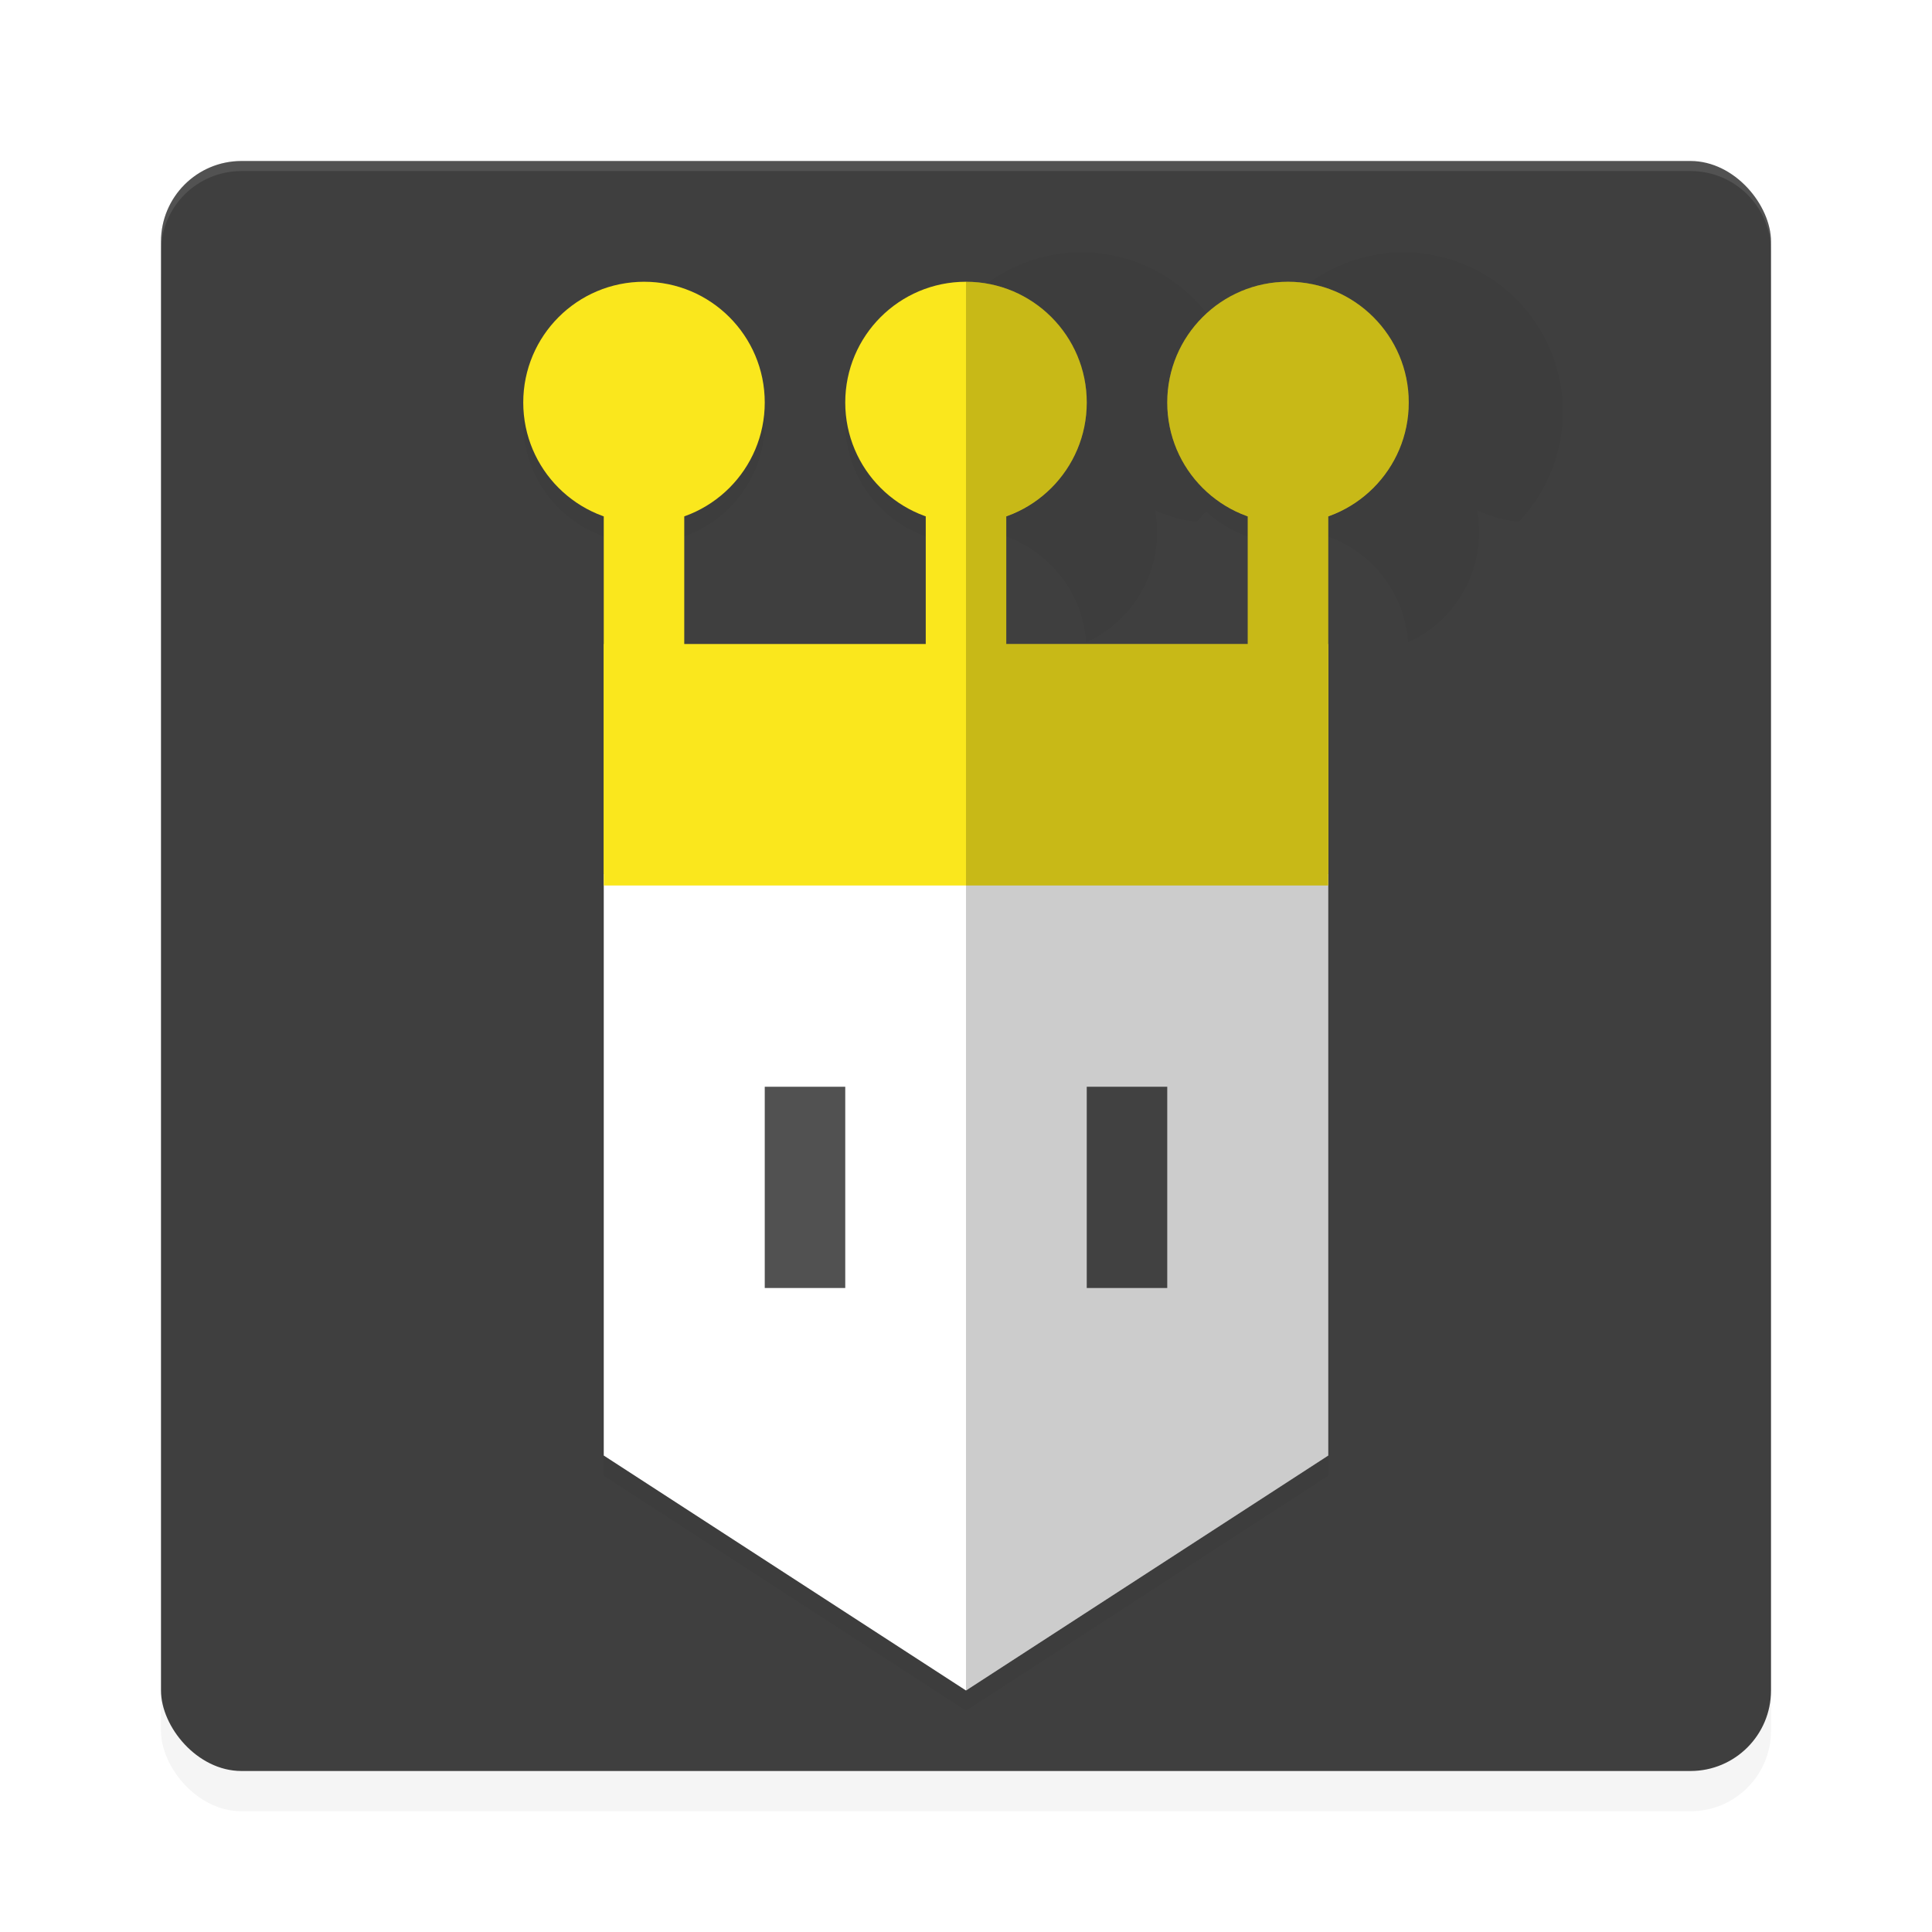 <?xml version='1.0' encoding='utf-8'?>
<svg xmlns="http://www.w3.org/2000/svg" width="192" height="192" version="1.1" id="svg32">
  <defs>
    <filter style="color-interpolation-filters:sRGB" id="filter885" x="0.05" y="0.05" width="1.10" height="1.10">
      <feGaussianBlur stdDeviation="3.20"/>
    </filter>
    <filter style="color-interpolation-filters:sRGB" id="filter889" x="0.06" y="0.04" width="1.13" height="1.08">
      <feGaussianBlur stdDeviation="2.30"/>
    </filter>
  </defs>
  <rect style="filter:url(#filter885);opacity:0.20" width="160" height="160" x="16" y="20" rx="8" ry="8"/>
  <rect style="fill:#3f3f3f" width="160" height="160" x="16" y="16" rx="8" ry="8"/>
  <path style="filter:url(#filter889);opacity:0.20" d="M 64,30 A 12,12 0 0 0 52,42 12,12 0 0 0 60,53.30 V 88.85 90 146.65 L 96,170 132,146.65 V 90 66 53.30 a 12,12 0 0 0 0.98,0.41 12,12 0 0 0 0.12,0.05 12,12 0 0 0 0.05,0.03 12,12 0 0 0 0.95,0.51 12,12 0 0 0 0.05,0.03 12,12 0 0 0 0.02,0.02 12,12 0 0 0 0.82,0.55 12,12 0 0 0 0.22,0.16 12,12 0 0 0 0.70,0.58 12,12 0 0 0 0.23,0.20 12,12 0 0 0 0.65,0.66 12,12 0 0 0 0.12,0.12 12,12 0 0 0 0.04,0.05 12,12 0 0 0 0.62,0.77 12,12 0 0 0 0.09,0.11 12,12 0 0 0 0.04,0.06 12,12 0 0 0 0.43,0.64 12,12 0 0 0 0.28,0.47 12,12 0 0 0 0.30,0.57 12,12 0 0 0 0.23,0.46 12,12 0 0 0 0.24,0.61 12,12 0 0 0 0.20,0.55 12,12 0 0 0 0.16,0.57 12,12 0 0 0 0.15,0.56 12,12 0 0 0 0.10,0.57 12,12 0 0 0 0.10,0.66 12,12 0 0 0 0.05,0.56 A 12,12 0 0 0 140,42 a 12,12 0 0 0 0.05,-1.05 12,12 0 0 0 0.05,0.43 12,12 0 0 0 0.12,0.80 12,12 0 0 0 0.09,0.37 12,12 0 0 0 0.20,0.78 12,12 0 0 0 0.13,0.39 12,12 0 0 0 0.26,0.73 12,12 0 0 0 0.20,0.45 12,12 0 0 0 0.30,0.62 12,12 0 0 0 0.30,0.52 12,12 0 0 0 0.28,0.45 12,12 0 0 0 0.42,0.59 12,12 0 0 0 0.28,0.38 12,12 0 0 0 0.47,0.53 12,12 0 0 0 0.37,0.38 12,12 0 0 0 0.38,0.37 12,12 0 0 0 0.53,0.47 12,12 0 0 0 0.38,0.28 12,12 0 0 0 0.59,0.42 12,12 0 0 0 0.45,0.28 12,12 0 0 0 0.52,0.30 12,12 0 0 0 0.62,0.30 12,12 0 0 0 0.45,0.20 12,12 0 0 0 0.73,0.26 12,12 0 0 0 0.39,0.13 12,12 0 0 0 0.78,0.20 12,12 0 0 0 0.37,0.09 12,12 0 0 0 0.80,0.12 12,12 0 0 0 0.43,0.05 A 12,12 0 0 0 128,30 a 12,12 0 0 0 -1.05,0.05 12,12 0 0 0 0.43,0.05 12,12 0 0 0 0.80,0.12 12,12 0 0 0 0.37,0.09 12,12 0 0 0 0.78,0.20 12,12 0 0 0 0.39,0.13 12,12 0 0 0 0.73,0.26 12,12 0 0 0 0.45,0.20 12,12 0 0 0 0.62,0.30 12,12 0 0 0 0.52,0.30 12,12 0 0 0 0.45,0.28 12,12 0 0 0 0.59,0.42 12,12 0 0 0 0.38,0.28 12,12 0 0 0 0.53,0.47 12,12 0 0 0 0.38,0.37 12,12 0 0 0 0.37,0.38 12,12 0 0 0 0.47,0.53 12,12 0 0 0 0.28,0.38 12,12 0 0 0 0.42,0.59 12,12 0 0 0 0.28,0.45 12,12 0 0 0 0.30,0.52 12,12 0 0 0 0.30,0.62 12,12 0 0 0 0.20,0.45 12,12 0 0 0 0.26,0.73 12,12 0 0 0 0.13,0.39 12,12 0 0 0 0.20,0.78 12,12 0 0 0 0.09,0.37 12,12 0 0 0 0.12,0.80 12,12 0 0 0 0.05,0.43 A 12,12 0 0 0 116,42 a 12,12 0 0 0 0.05,1.05 12,12 0 0 0 0.05,0.43 12,12 0 0 0 0.12,0.80 12,12 0 0 0 0.09,0.37 12,12 0 0 0 0.20,0.78 12,12 0 0 0 0.12,0.34 12,12 0 0 0 0.31,0.86 12,12 0 0 0 0.06,0.14 12,12 0 0 0 0.45,0.93 12,12 0 0 0 0.09,0.16 12,12 0 0 0 0.55,0.88 12,12 0 0 0 0.05,0.09 12,12 0 0 0 0.69,0.90 12,12 0 0 0 0.81,0.88 12,12 0 0 0 0.01,0.01 12,12 0 0 0 1.86,1.48 12,12 0 0 0 0.05,0.03 12,12 0 0 0 0.99,0.56 12,12 0 0 0 0.02,0.02 12,12 0 0 0 1.08,0.48 A 12,12 0 0 0 124,53.30 V 66 H 100 V 53.30 a 12,12 0 0 0 0.98,0.41 12,12 0 0 0 0.12,0.05 12,12 0 0 0 0.05,0.03 12,12 0 0 0 0.95,0.51 12,12 0 0 0 0.05,0.03 12,12 0 0 0 0.02,0.02 12,12 0 0 0 0.82,0.55 12,12 0 0 0 0.22,0.16 12,12 0 0 0 0.70,0.58 12,12 0 0 0 0.23,0.20 12,12 0 0 0 0.65,0.66 12,12 0 0 0 0.12,0.12 12,12 0 0 0 0.04,0.05 12,12 0 0 0 0.62,0.77 12,12 0 0 0 0.09,0.11 12,12 0 0 0 0.04,0.06 12,12 0 0 0 0.43,0.64 12,12 0 0 0 0.28,0.47 12,12 0 0 0 0.30,0.57 12,12 0 0 0 0.23,0.46 12,12 0 0 0 0.24,0.61 12,12 0 0 0 0.20,0.55 12,12 0 0 0 0.16,0.57 12,12 0 0 0 0.15,0.56 12,12 0 0 0 0.10,0.57 12,12 0 0 0 0.10,0.66 12,12 0 0 0 0.05,0.56 A 12,12 0 0 0 108,42 a 12,12 0 0 0 0.05,-1.05 12,12 0 0 0 0.05,0.43 12,12 0 0 0 0.12,0.80 12,12 0 0 0 0.09,0.37 12,12 0 0 0 0.20,0.78 12,12 0 0 0 0.13,0.39 12,12 0 0 0 0.26,0.73 12,12 0 0 0 0.20,0.45 12,12 0 0 0 0.30,0.62 12,12 0 0 0 0.30,0.52 12,12 0 0 0 0.28,0.45 12,12 0 0 0 0.42,0.59 12,12 0 0 0 0.28,0.38 12,12 0 0 0 0.47,0.53 12,12 0 0 0 0.37,0.38 12,12 0 0 0 0.38,0.37 12,12 0 0 0 0.53,0.47 12,12 0 0 0 0.38,0.28 12,12 0 0 0 0.59,0.42 12,12 0 0 0 0.45,0.28 12,12 0 0 0 0.52,0.30 12,12 0 0 0 0.62,0.30 12,12 0 0 0 0.45,0.20 12,12 0 0 0 0.73,0.26 12,12 0 0 0 0.39,0.13 12,12 0 0 0 0.78,0.20 12,12 0 0 0 0.37,0.09 12,12 0 0 0 0.80,0.12 12,12 0 0 0 0.43,0.05 A 12,12 0 0 0 96,30 12,12 0 0 0 84,42 12,12 0 0 0 92,53.30 V 66 H 68 V 53.30 A 12,12 0 0 0 76,42 12,12 0 0 0 64,30 Z"/>
  <path style="opacity:0.10;fill:#ffffff" d="M 24 16 C 19.57 16 16 19.57 16 24 L 16 25 C 16 20.57 19.57 17 24 17 L 168 17 C 172.43 17 176 20.57 176 25 L 176 24 C 176 19.57 172.43 16 168 16 L 24 16 z "/>
  <rect style="fill:#fae71d" width="8" height="36" x="60" y="50.84"/>
  <rect style="fill:#fae71d" width="8" height="36" x="92" y="50.84"/>
  <rect style="fill:#fae71d" width="8" height="36" x="124" y="50.84"/>
  <circle style="fill:#fae71d" cx="96" cy="40" r="12"/>
  <circle style="fill:#fae71d" cx="64" cy="40" r="12"/>
  <circle style="fill:#fae71d" cx="128" cy="40" r="12"/>
  <path style="fill:#ffffff" d="m 60,86.85 h 72 V 144.65 L 96,168 60,144.65 Z"/>
  <rect style="opacity:0.68" width="8" height="20" x="76" y="108"/>
  <rect style="opacity:0.68" width="8" height="20" x="108" y="108"/>
  <rect style="fill:#fae71d" width="72" height="24" x="60" y="64"/>
  <path style="opacity:0.20" d="m 96,28 v 140 l 36,-23.35 V 88 64 51.30 A 12,12 0 0 0 140,40 12,12 0 0 0 128,28 12,12 0 0 0 116,40 12,12 0 0 0 124,51.30 V 64 H 100 V 51.30 A 12,12 0 0 0 108,40 12,12 0 0 0 96,28 Z"/>
</svg>
